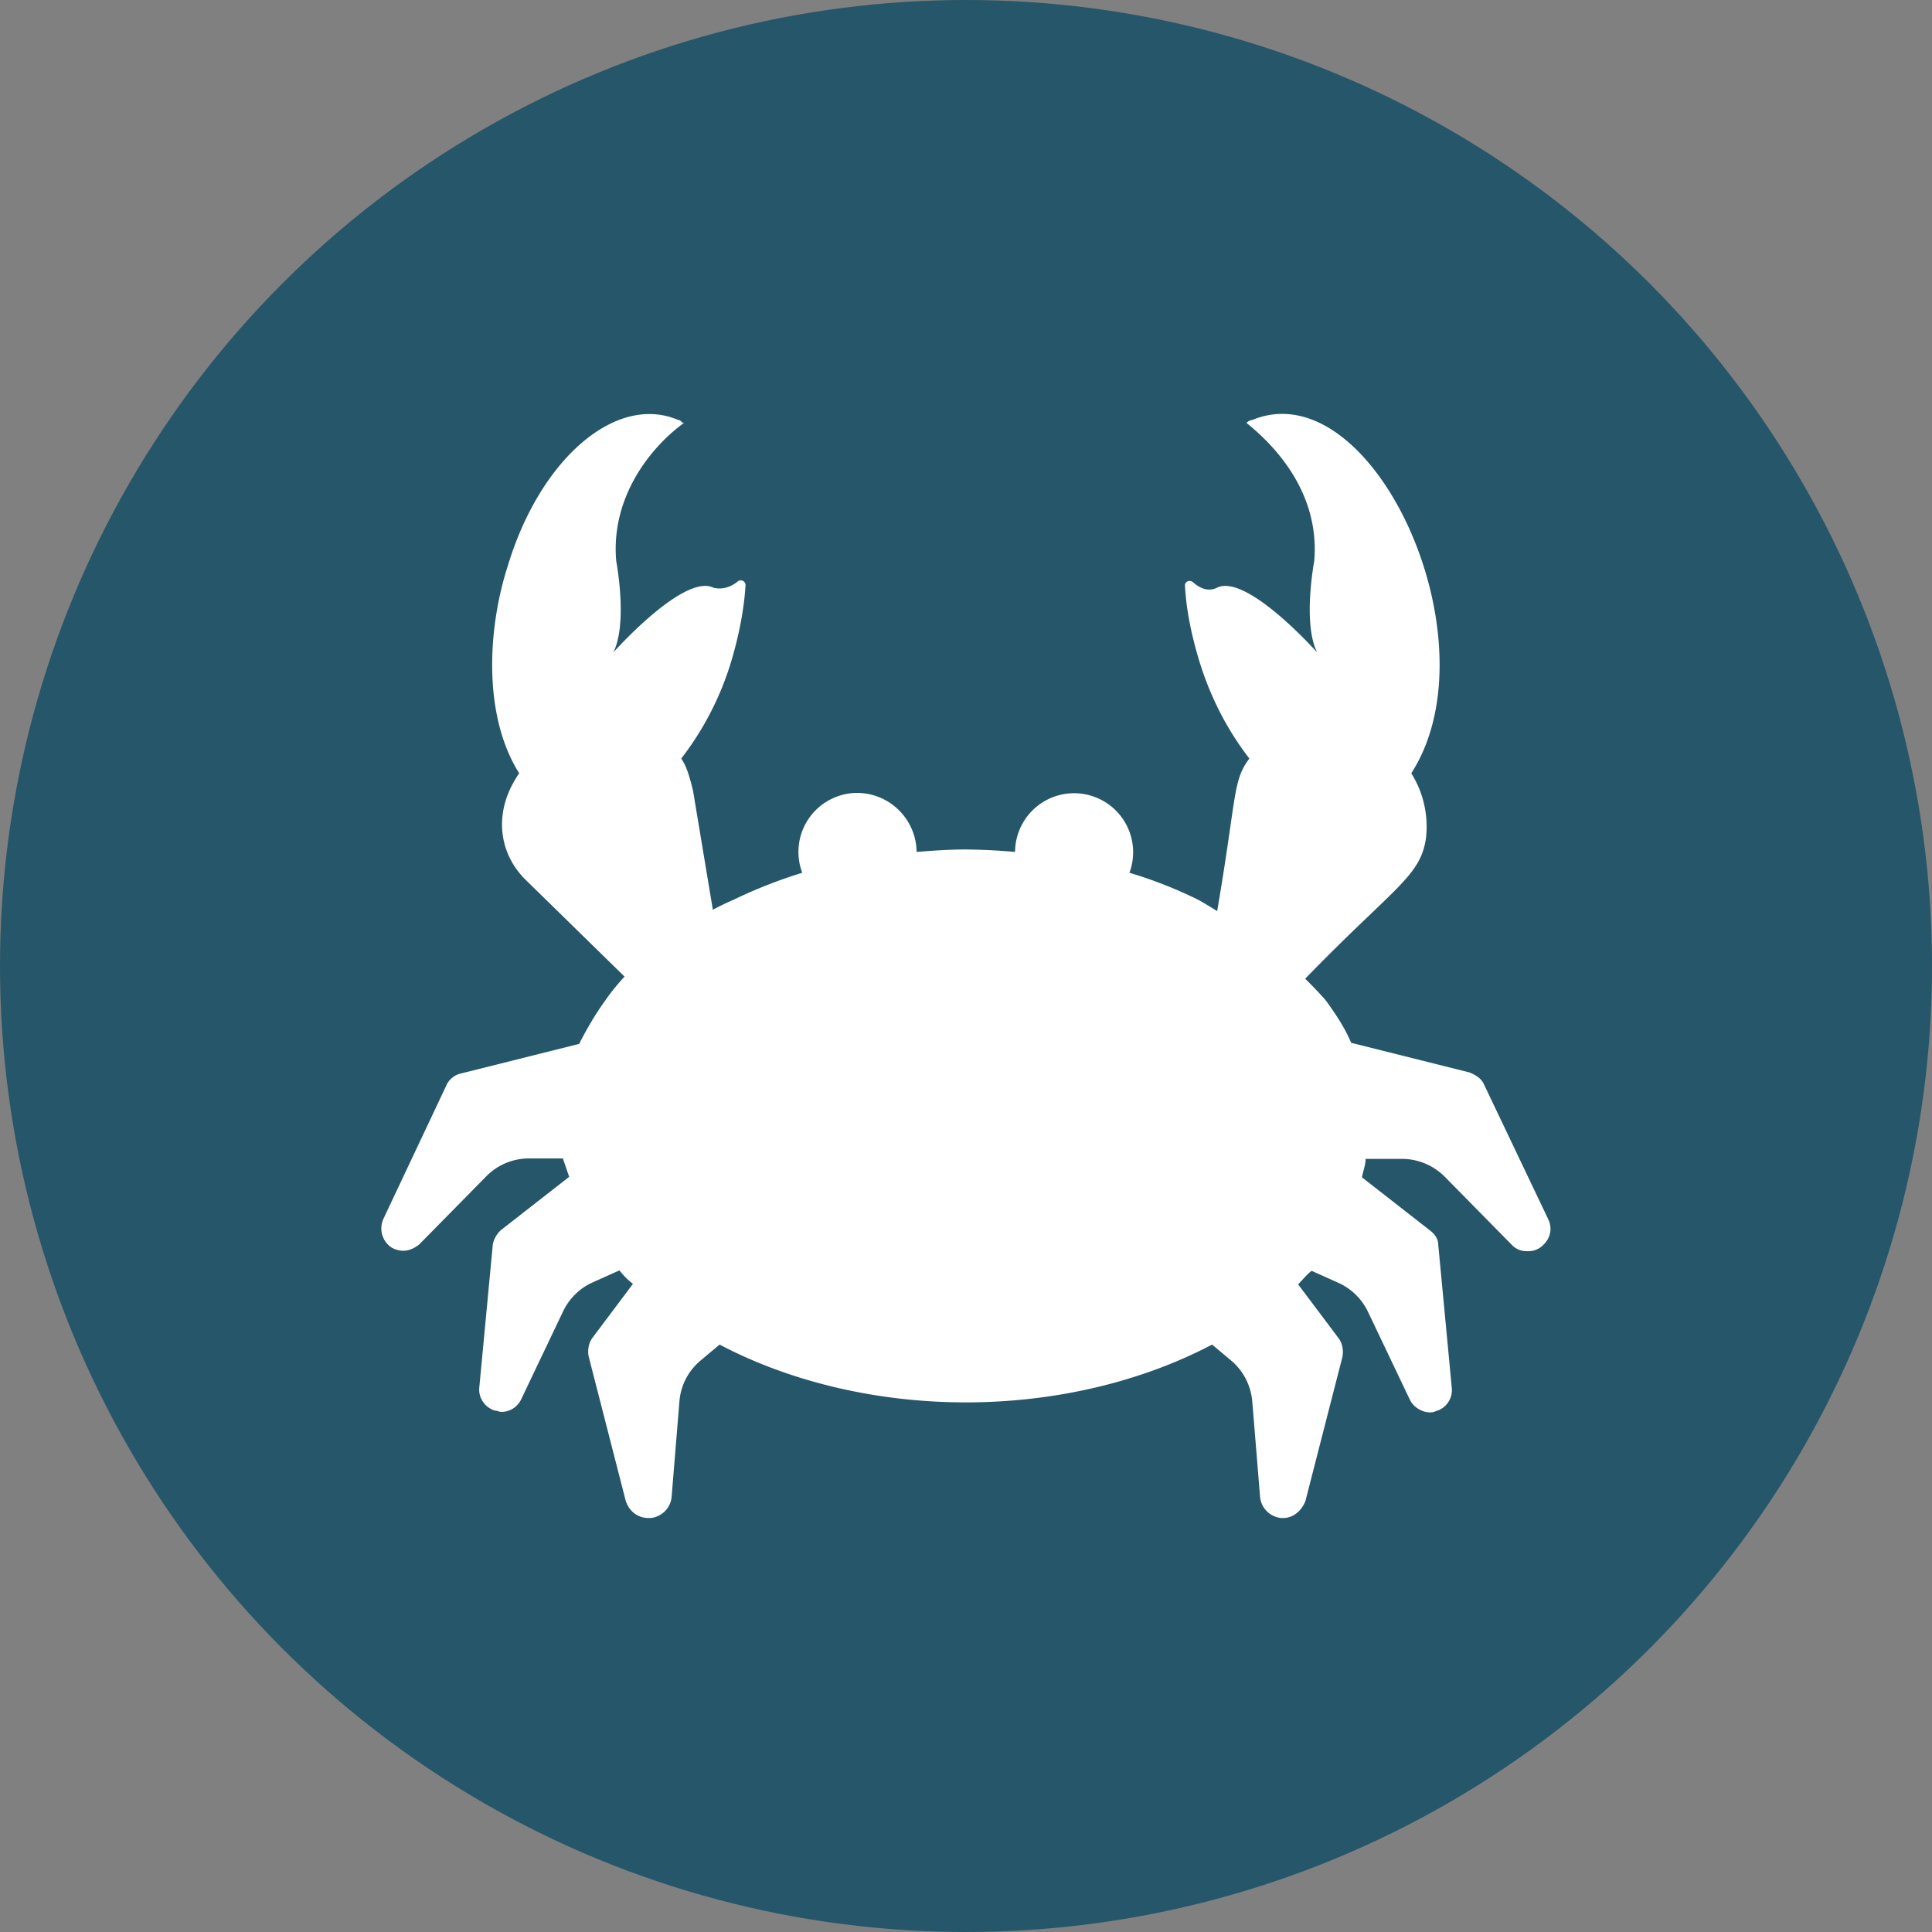 <svg version="1.1" id="Layer_1" xmlns="http://www.w3.org/2000/svg" x="0" y="0" viewBox="0 0 126 126" xml:space="preserve">
  <rect x="0" y="0" width="126" height="126" fill="#808080" stroke="none"/>
  <style>
    .st0{fill:#26566A;} .st1{fill:#FFFFFF;}
  </style>
  <circle class="st0" cx="63" cy="63" r="63"/>
  <path class="st1" d="M100.96 79.49l-4.17-8.75c-.16-.4-.56-.64-.96-.8l-7.71-1.93c-.4-.96-1.04-1.93-1.69-2.81-.42-.47-.86-.93-1.31-1.37 5.8-5.98 7.52-6.65 7.88-9.18a6.55 6.55 0 00-.96-4.22c5.57-8.64-2.5-26.3-10.37-23.04-.19 0-.38.19-.38.19 1.92 1.54 4.8 4.61 4.42 9.02 0 0-.77 4.03.19 5.95 0 0-4.61-5.18-6.53-4.22-.55.27-1.09.06-1.57-.36-.21-.18-.54-.04-.52.23.09 1.64.44 3.28.94 4.93.77 2.5 1.92 4.61 3.26 6.34-1.1 1.46-.81 2.42-2.1 9.95-.75-.47-1.22-.73-1.22-.73a28.26 28.26 0 00-4.5-1.77 3.85 3.85 0 10-7.46-1.36 41.05 41.05 0 00-3.21-.16c-1.12 0-2.17.08-3.21.16a3.9 3.9 0 00-3.85-3.85 3.85 3.85 0 00-3.61 5.21 31.7 31.7 0 00-4.5 1.77c-.47.2-.91.42-1.33.64l-1.29-7.75c-.19-.77-.38-1.54-.77-2.11a19.64 19.64 0 003.26-6.34c.49-1.63.84-3.4.93-4.95.02-.26-.28-.43-.49-.27-.48.39-1.04.56-1.6.42-1.92-.96-6.53 4.22-6.53 4.22.96-1.92.19-5.95.19-5.95-.38-4.22 2.3-7.49 4.42-9.02-.19 0-.19-.19-.38-.19-4.03-1.73-9.02 2.5-11.14 9.6-1.34 4.22-1.54 9.79.77 13.44-1.73 2.5-1.34 5.18.38 6.91l6.49 6.35c-.85.93-1.27 1.58-1.27 1.58-.64.88-1.2 1.85-1.69 2.81l-7.71 1.93c-.4.08-.8.4-.96.8l-4.09 8.67a1.5 1.5 0 00.48 1.85c.24.16.56.24.8.24.4 0 .72-.16 1.04-.4l4.39-4.46a3.9 3.9 0 012.78-1.16h2.21l.41 1.2-4.42 3.45a1.7 1.7 0 00-.56.96l-.88 9.31c-.08.72.4 1.36 1.04 1.53.16 0 .24.08.4.08.56 0 1.04-.32 1.28-.8l2.75-5.77c.4-.83 1.08-1.5 1.93-1.88l1.74-.78c.24.32.56.64.88.88l-2.65 3.53c-.24.32-.32.8-.24 1.2l2.41 9.39c.2.67.76 1.15 1.48 1.15h.16a1.53 1.53 0 001.36-1.36l.51-6.24c.08-1.04.58-2 1.38-2.67l1.24-1.04c4.42 2.33 10.03 3.77 16.06 3.77s11.64-1.44 16.06-3.77l1.24 1.04c.8.67 1.29 1.63 1.38 2.67l.51 6.24c.08.72.64 1.28 1.36 1.36h.16c.64 0 1.2-.48 1.44-1.12l2.41-9.39c.08-.4 0-.88-.24-1.2l-2.65-3.53c.32-.32.56-.64.88-.88l1.74.78a3.92 3.92 0 011.93 1.88l2.75 5.77c.24.48.8.8 1.28.8.16 0 .24 0 .4-.08.64-.16 1.12-.8 1.04-1.53l-.88-9.31c0-.4-.24-.72-.56-.96l-4.42-3.45c.08-.4.24-.8.24-1.2h2.38c1.04 0 2.04.42 2.78 1.16l4.39 4.46c.32.32.64.4 1.04.4.32 0 .56-.08.8-.24.67-.5.83-1.22.51-1.87z"/>
</svg>
